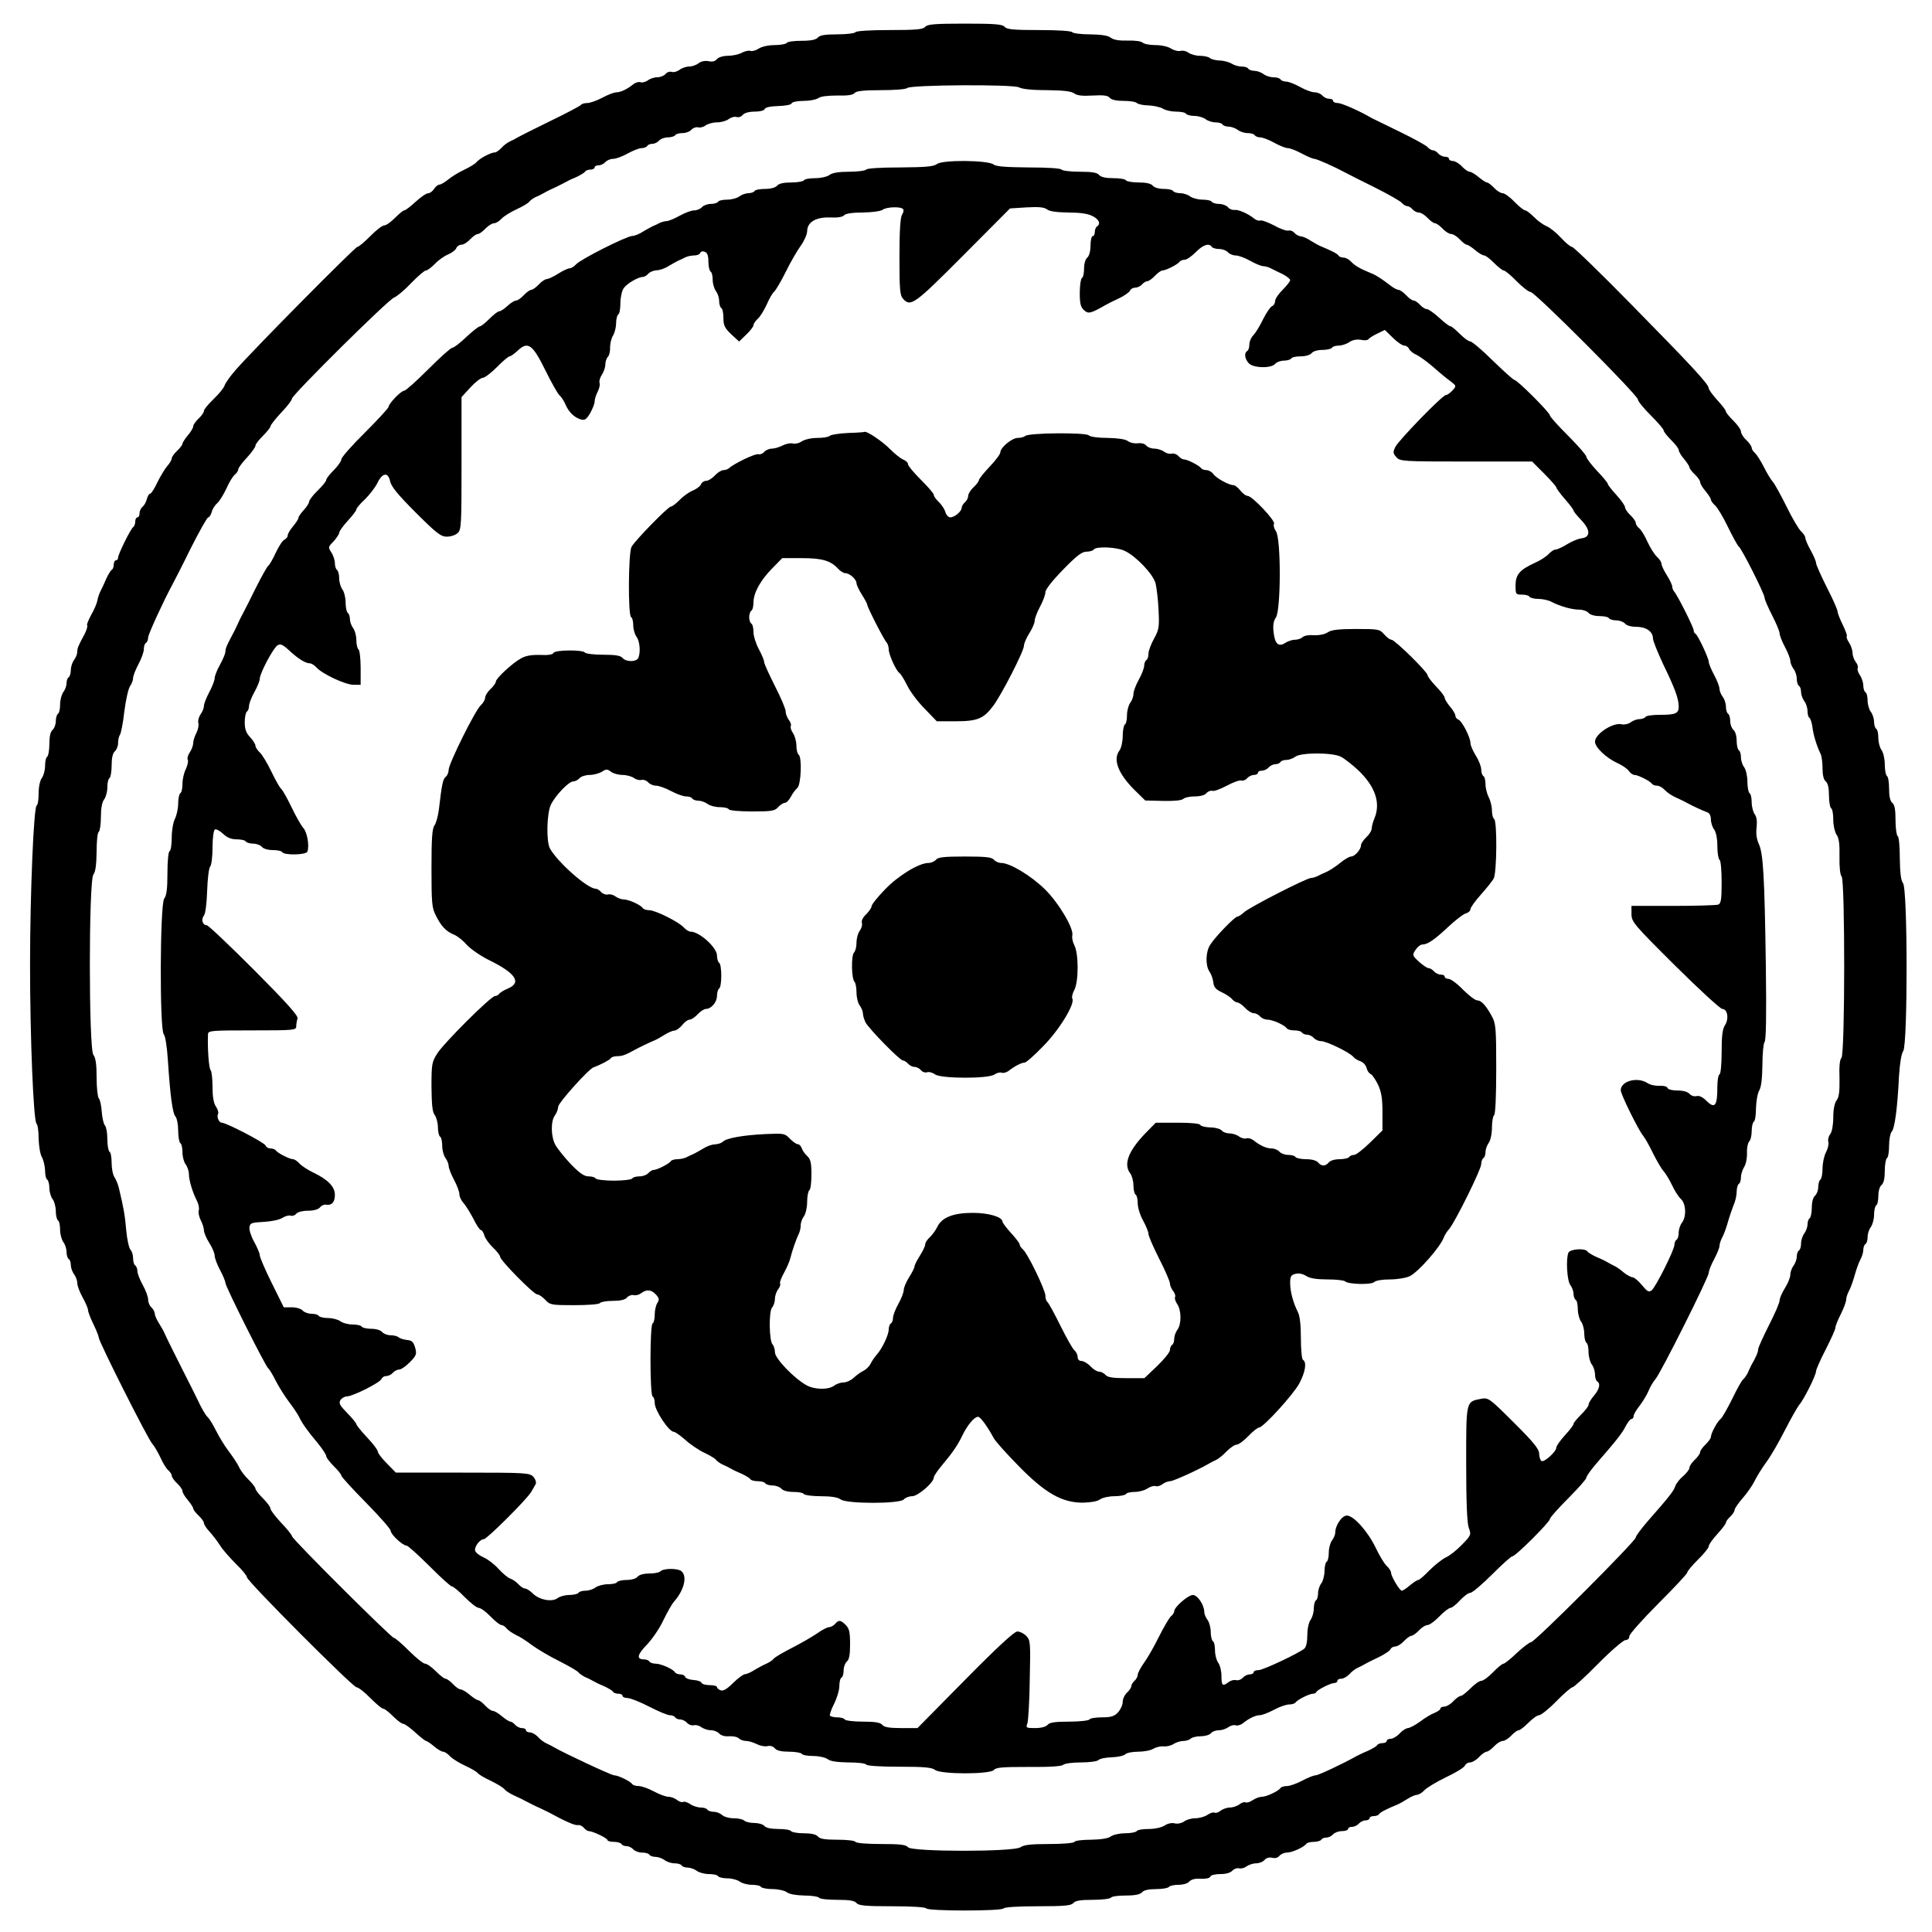 <?xml version="1.0" standalone="no"?>
<!DOCTYPE svg PUBLIC "-//W3C//DTD SVG 20010904//EN"
 "http://www.w3.org/TR/2001/REC-SVG-20010904/DTD/svg10.dtd">
<svg version="1.0" xmlns="http://www.w3.org/2000/svg"
 width="900pt" height="900pt" viewBox="0 0 900 900"
 preserveAspectRatio="xMidYMid meet">
<g transform="translate(0,900) scale(0.1,-0.1)"
fill="#000000" stroke="none">
<path d="M4310 8875 c-10 -12 -42 -15 -166 -15 -91 0 -155 -4 -159 -10 -3 -5
-41 -10 -84 -10 -58 0 -82 -4 -91 -15 -9 -10 -32 -15 -76 -15 -34 0 -66 -4
-69 -10 -3 -5 -29 -10 -56 -10 -29 0 -60 -7 -74 -16 -14 -9 -31 -14 -39 -11
-7 3 -26 -1 -41 -9 -15 -8 -44 -14 -65 -14 -22 0 -43 -7 -50 -15 -9 -11 -22
-14 -39 -10 -16 3 -34 0 -46 -9 -11 -9 -31 -16 -45 -16 -14 0 -34 -7 -44 -15
-11 -8 -27 -13 -37 -10 -9 3 -22 -1 -29 -10 -7 -8 -24 -15 -39 -15 -14 0 -34
-7 -44 -15 -11 -7 -25 -11 -33 -8 -8 3 -22 -1 -32 -8 -29 -24 -61 -39 -80 -39
-11 0 -40 -11 -66 -25 -26 -14 -58 -25 -71 -25 -13 0 -26 -4 -29 -9 -3 -4 -68
-39 -143 -75 -76 -37 -145 -72 -153 -77 -8 -5 -24 -13 -35 -18 -11 -5 -29 -18
-39 -30 -11 -11 -24 -21 -31 -21 -18 0 -71 -28 -85 -45 -6 -8 -33 -24 -58 -36
-26 -12 -60 -33 -75 -46 -16 -13 -34 -23 -40 -23 -7 0 -18 -9 -25 -20 -7 -11
-19 -20 -27 -20 -9 0 -35 -18 -59 -40 -24 -22 -47 -40 -53 -40 -5 0 -24 -16
-43 -35 -19 -19 -41 -35 -50 -35 -9 0 -38 -22 -65 -50 -27 -27 -54 -50 -60
-50 -11 0 -486 -480 -566 -572 -26 -29 -49 -62 -53 -74 -3 -11 -26 -39 -51
-63 -25 -24 -45 -48 -45 -55 0 -7 -11 -23 -25 -36 -14 -13 -25 -29 -25 -36 0
-7 -11 -26 -25 -42 -14 -17 -25 -34 -25 -39 0 -5 -11 -20 -25 -33 -14 -13 -25
-29 -25 -35 0 -7 -9 -23 -21 -36 -11 -13 -32 -48 -46 -76 -13 -29 -29 -53 -34
-53 -5 0 -11 -11 -15 -25 -3 -13 -12 -29 -20 -36 -8 -6 -14 -20 -14 -30 0 -11
-4 -19 -10 -19 -5 0 -10 -9 -10 -19 0 -11 -4 -22 -9 -26 -12 -7 -71 -127 -71
-143 0 -7 -4 -12 -10 -12 -5 0 -10 -9 -10 -19 0 -11 -4 -23 -10 -26 -5 -3 -17
-23 -26 -43 -8 -20 -20 -45 -26 -56 -5 -10 -12 -29 -14 -42 -2 -13 -15 -44
-29 -68 -13 -24 -22 -46 -19 -49 3 -3 -2 -21 -11 -39 -32 -59 -35 -68 -35 -85
0 -10 -7 -27 -15 -37 -8 -11 -15 -32 -15 -47 0 -15 -5 -31 -10 -34 -6 -3 -10
-16 -10 -28 0 -12 -7 -31 -15 -41 -8 -11 -15 -37 -15 -57 0 -21 -4 -41 -10
-44 -5 -3 -10 -19 -10 -34 0 -16 -7 -34 -15 -41 -10 -8 -15 -31 -15 -66 0 -29
-5 -56 -10 -59 -6 -3 -10 -23 -10 -43 0 -20 -7 -46 -15 -56 -9 -12 -15 -42
-15 -72 0 -29 -4 -54 -9 -56 -14 -5 -31 -414 -31 -744 0 -339 16 -724 30 -738
6 -6 10 -37 10 -70 1 -34 7 -72 15 -86 8 -14 14 -42 15 -62 0 -20 4 -40 10
-43 5 -3 10 -21 10 -39 0 -18 7 -41 15 -52 8 -10 15 -36 15 -56 0 -20 5 -40
10 -43 6 -3 10 -23 10 -44 0 -20 7 -46 15 -57 8 -10 15 -31 15 -46 0 -15 5
-30 10 -33 6 -3 10 -16 10 -29 0 -12 7 -31 15 -42 8 -10 15 -29 15 -41 0 -12
11 -42 25 -67 14 -25 25 -51 25 -59 0 -7 11 -37 25 -65 14 -29 25 -57 25 -63
0 -18 228 -471 249 -494 10 -11 27 -41 39 -66 11 -25 27 -51 36 -58 9 -8 16
-19 16 -25 0 -7 11 -23 25 -36 14 -13 25 -29 25 -36 0 -7 11 -26 25 -42 14
-17 25 -34 25 -39 0 -5 11 -20 25 -33 14 -13 25 -29 25 -35 0 -7 12 -25 26
-40 14 -15 36 -44 49 -64 12 -20 46 -58 74 -86 28 -27 51 -55 51 -62 0 -18
494 -513 511 -513 8 0 37 -22 64 -50 27 -27 54 -50 61 -50 6 0 26 -16 45 -35
19 -19 40 -35 47 -35 7 0 32 -18 56 -40 24 -22 47 -40 51 -40 4 0 20 -11 37
-25 16 -14 35 -25 42 -25 7 0 21 -9 32 -21 10 -11 42 -31 70 -44 29 -13 55
-29 59 -34 3 -6 30 -22 60 -36 29 -14 59 -32 65 -40 7 -9 29 -22 49 -31 20 -9
43 -20 51 -25 8 -4 31 -16 50 -25 19 -8 44 -21 55 -26 77 -42 122 -62 136 -60
9 2 22 -4 29 -13 7 -8 17 -15 23 -15 18 0 87 -33 87 -42 0 -4 13 -8 29 -8 17
0 33 -5 36 -10 3 -6 14 -10 24 -10 10 0 24 -7 31 -15 7 -8 25 -15 41 -15 15 0
31 -4 34 -10 3 -5 16 -10 29 -10 12 0 31 -7 42 -15 10 -8 31 -15 46 -15 15 0
30 -4 33 -10 3 -5 16 -10 29 -10 12 0 31 -7 42 -15 10 -8 36 -15 56 -15 20 0
40 -4 43 -10 3 -5 23 -10 44 -10 20 0 46 -7 57 -15 10 -8 36 -15 56 -15 20 0
40 -4 43 -10 3 -5 28 -10 54 -10 26 0 56 -7 67 -15 12 -9 42 -14 81 -15 34 0
65 -5 68 -10 3 -6 41 -10 84 -10 58 0 82 -4 91 -15 10 -12 42 -15 166 -15 91
0 155 -4 159 -10 8 -13 352 -13 360 0 4 6 68 10 159 10 124 0 156 3 166 15 9
11 33 15 91 15 43 0 81 5 84 10 3 6 35 10 69 10 44 0 67 5 76 15 8 10 31 15
66 15 29 0 56 5 59 10 3 5 23 10 44 10 22 0 44 6 51 15 9 10 27 15 53 13 25
-1 42 3 45 10 2 7 22 12 47 12 26 0 47 6 56 16 7 8 21 13 30 11 10 -3 26 1 36
9 10 7 30 14 44 14 15 0 32 7 40 16 7 9 21 13 35 10 13 -4 27 0 34 9 7 8 22
15 35 15 24 0 81 26 90 41 4 5 19 9 35 9 16 0 32 5 35 10 3 6 14 10 24 10 10
0 24 7 31 15 7 8 25 15 41 15 16 0 29 5 29 10 0 6 8 10 19 10 10 0 24 7 31 15
7 8 21 15 31 15 11 0 19 5 19 10 0 6 9 10 19 10 11 0 23 4 26 10 5 8 32 22 85
44 8 3 29 15 45 25 17 11 37 20 46 20 9 1 24 10 35 22 10 11 55 38 100 60 45
21 84 45 88 54 3 8 14 15 24 15 10 0 29 11 42 25 13 14 29 25 35 25 6 0 22 11
35 25 13 14 31 25 40 25 9 0 27 11 40 25 13 14 29 25 35 25 6 0 26 16 45 35
19 19 41 35 50 35 8 0 45 29 80 65 35 36 69 65 75 65 6 0 60 49 120 110 60 61
118 110 127 110 11 0 18 7 18 18 0 9 61 78 135 152 74 74 135 139 135 145 0 6
23 33 50 60 28 27 50 55 50 62 0 8 18 33 40 57 22 24 40 48 40 53 0 5 9 18 20
28 11 10 20 24 20 30 0 7 17 32 38 56 21 24 46 60 55 79 9 19 34 60 56 90 22
30 61 98 87 150 27 52 56 104 65 115 22 25 79 139 79 158 0 7 20 53 45 101 25
49 45 94 45 101 0 8 11 36 25 63 14 28 25 58 25 67 0 9 6 29 14 43 8 15 19 47
26 72 7 25 18 57 26 72 8 14 14 35 14 46 0 12 5 24 10 27 6 3 10 18 10 33 0
15 7 36 15 46 8 11 15 37 15 57 0 21 5 41 10 44 6 3 10 23 10 44 0 22 6 44 15
51 10 8 15 31 15 66 0 29 5 56 10 59 6 3 10 30 10 59 0 28 6 58 12 64 14 14
27 109 34 256 4 63 11 107 20 120 21 31 21 753 -1 782 -10 13 -14 47 -15 116
0 53 -4 100 -10 103 -5 3 -10 37 -10 74 0 49 -4 72 -15 81 -10 8 -15 31 -15
66 0 29 -4 56 -10 59 -5 3 -10 28 -10 54 0 26 -7 56 -15 67 -8 10 -15 36 -15
56 0 20 -4 40 -10 43 -5 3 -10 18 -10 33 0 15 -7 36 -15 46 -8 11 -15 34 -15
52 0 18 -4 36 -10 39 -5 3 -10 17 -10 31 0 14 -7 36 -16 49 -9 13 -13 28 -10
33 3 5 -1 18 -9 28 -8 10 -15 29 -15 42 0 12 -7 34 -16 48 -9 13 -14 27 -11
30 3 3 -6 27 -19 54 -13 26 -24 54 -24 62 0 7 -22 58 -50 112 -27 54 -50 105
-50 113 0 8 -11 34 -25 59 -14 25 -25 51 -25 58 0 7 -9 21 -20 31 -11 10 -41
61 -67 114 -26 53 -55 105 -64 116 -10 11 -29 43 -43 71 -14 28 -33 57 -41 64
-8 7 -15 18 -15 24 0 7 -11 23 -25 36 -14 13 -25 31 -25 40 0 9 -16 31 -35 50
-19 19 -35 38 -35 43 0 6 -18 29 -40 53 -22 24 -40 49 -40 55 0 19 -75 100
-360 390 -145 148 -270 269 -277 269 -7 0 -30 19 -51 42 -20 22 -50 47 -67 54
-16 7 -43 26 -59 43 -17 17 -35 31 -41 31 -6 0 -29 18 -50 40 -21 22 -46 40
-55 40 -9 0 -27 11 -40 25 -13 14 -28 25 -33 25 -5 0 -22 11 -39 25 -16 14
-35 25 -42 25 -7 0 -23 11 -36 25 -13 14 -32 25 -42 25 -10 0 -18 5 -18 10 0
6 -8 10 -19 10 -10 0 -24 7 -31 15 -7 8 -18 15 -25 15 -7 0 -18 7 -25 15 -7 8
-65 40 -129 71 -64 31 -123 60 -131 64 -58 34 -140 70 -158 70 -12 0 -22 5
-22 10 0 6 -8 10 -19 10 -10 0 -24 7 -31 15 -7 8 -23 15 -36 15 -13 0 -43 11
-68 25 -25 14 -54 25 -65 25 -11 0 -23 5 -26 10 -3 6 -18 10 -33 10 -15 0 -36
7 -46 15 -11 8 -30 15 -42 15 -13 0 -26 5 -29 10 -3 6 -17 10 -31 10 -14 0
-35 6 -47 14 -12 7 -37 14 -56 14 -18 1 -39 6 -44 11 -6 6 -27 11 -47 11 -19
0 -43 7 -53 14 -10 8 -27 12 -37 9 -11 -3 -31 2 -45 11 -14 9 -45 16 -73 16
-26 0 -53 5 -60 12 -6 6 -36 10 -69 9 -39 -1 -65 3 -78 13 -14 11 -44 15 -97
16 -42 0 -80 5 -83 10 -4 6 -66 10 -154 10 -120 0 -151 3 -161 15 -10 12 -44
15 -185 15 -141 0 -175 -3 -185 -15z m567 -295 c78 -1 113 -5 127 -15 13 -10
38 -13 87 -10 50 3 71 0 79 -11 8 -9 31 -14 64 -14 29 0 56 -4 62 -10 5 -5 30
-11 54 -11 25 -1 55 -8 67 -15 12 -8 40 -14 62 -14 22 0 43 -4 46 -10 3 -5 21
-10 39 -10 18 0 41 -7 52 -15 10 -8 31 -15 46 -15 15 0 30 -4 33 -10 3 -5 16
-10 29 -10 12 0 31 -7 42 -15 10 -8 31 -15 46 -15 15 0 30 -4 33 -10 3 -5 15
-10 26 -10 11 0 40 -11 65 -25 25 -14 53 -25 63 -25 10 0 39 -11 65 -25 26
-14 52 -25 59 -25 11 0 92 -36 142 -63 11 -6 72 -37 137 -69 64 -32 122 -65
128 -73 7 -8 18 -15 25 -15 7 0 18 -7 25 -15 7 -8 20 -15 29 -15 10 0 28 -11
41 -25 13 -14 29 -25 35 -25 6 0 22 -11 35 -25 13 -14 31 -25 40 -25 9 0 27
-11 40 -25 13 -14 28 -25 33 -25 5 0 22 -11 39 -25 16 -14 35 -25 42 -25 7 0
27 -16 46 -35 19 -19 39 -35 45 -35 6 0 33 -22 60 -50 27 -27 56 -50 65 -50
20 0 500 -481 500 -501 0 -8 27 -41 60 -74 33 -33 60 -64 60 -70 0 -6 16 -26
35 -45 19 -19 35 -39 35 -46 0 -7 11 -26 25 -42 14 -17 25 -34 25 -39 0 -5 11
-20 25 -33 14 -13 25 -29 25 -36 0 -7 11 -26 25 -42 14 -17 25 -34 25 -39 0
-6 9 -18 20 -28 11 -10 38 -55 60 -101 22 -45 44 -85 49 -89 13 -7 121 -222
121 -239 0 -8 16 -45 35 -82 19 -37 35 -75 35 -84 0 -9 11 -38 25 -64 14 -26
25 -55 25 -65 0 -9 7 -26 15 -37 8 -10 15 -31 15 -46 0 -15 5 -30 10 -33 6 -3
10 -16 10 -29 0 -12 7 -31 15 -42 8 -10 15 -31 15 -46 0 -15 4 -29 9 -32 5 -3
11 -23 14 -43 4 -37 21 -90 38 -125 5 -10 9 -40 9 -67 0 -31 5 -53 15 -61 10
-8 15 -31 15 -66 0 -29 5 -56 10 -59 6 -3 10 -27 10 -53 0 -27 7 -57 15 -70
12 -16 15 -44 14 -102 -1 -50 3 -86 10 -93 16 -16 16 -828 -1 -845 -8 -8 -11
-41 -9 -94 1 -62 -2 -88 -13 -103 -10 -12 -16 -43 -16 -80 0 -34 -6 -68 -14
-78 -8 -10 -12 -26 -9 -36 3 -10 -2 -32 -11 -49 -9 -17 -16 -51 -16 -76 0 -25
-5 -48 -10 -51 -5 -3 -10 -19 -10 -34 0 -16 -7 -34 -15 -41 -9 -8 -15 -29 -15
-56 0 -23 -5 -46 -10 -49 -5 -3 -10 -16 -10 -29 0 -12 -7 -31 -15 -42 -8 -10
-15 -31 -15 -46 0 -15 -4 -30 -10 -33 -5 -3 -10 -16 -10 -29 0 -12 -7 -31 -15
-42 -8 -10 -15 -29 -15 -42 0 -12 -11 -40 -25 -62 -14 -22 -25 -48 -25 -58 0
-10 -22 -62 -50 -116 -27 -54 -50 -104 -50 -112 0 -13 -9 -34 -32 -74 -4 -8
-12 -25 -17 -37 -6 -11 -15 -24 -20 -28 -6 -3 -29 -44 -51 -90 -23 -46 -47
-89 -55 -95 -16 -13 -45 -67 -45 -84 0 -6 -12 -22 -25 -35 -14 -13 -25 -29
-25 -35 0 -7 -11 -23 -25 -36 -14 -13 -25 -30 -25 -37 0 -8 -13 -25 -29 -39
-17 -14 -33 -35 -37 -47 -7 -22 -26 -47 -129 -164 -30 -35 -55 -68 -55 -75 0
-17 -471 -488 -488 -488 -7 0 -37 -23 -66 -50 -29 -28 -57 -50 -62 -50 -6 0
-28 -18 -49 -40 -21 -22 -46 -40 -55 -40 -9 0 -31 -16 -50 -35 -19 -19 -39
-35 -45 -35 -6 0 -22 -11 -35 -25 -13 -14 -32 -25 -42 -25 -10 0 -18 -4 -18
-9 0 -5 -12 -14 -27 -20 -16 -6 -46 -24 -68 -41 -22 -16 -47 -29 -56 -30 -8 0
-26 -11 -39 -25 -13 -14 -32 -25 -42 -25 -10 0 -18 -4 -18 -10 0 -5 -9 -10
-19 -10 -11 0 -23 -4 -26 -10 -3 -5 -23 -17 -43 -26 -20 -8 -44 -20 -52 -24
-58 -33 -178 -90 -191 -90 -9 0 -37 -11 -63 -25 -26 -14 -58 -25 -71 -25 -13
0 -26 -4 -30 -9 -8 -14 -65 -41 -87 -41 -10 0 -30 -7 -43 -16 -13 -9 -28 -13
-33 -10 -5 3 -18 -1 -28 -9 -10 -8 -30 -15 -44 -15 -14 0 -34 -7 -44 -15 -10
-8 -23 -12 -28 -9 -5 3 -20 -1 -33 -10 -13 -9 -39 -16 -57 -16 -18 0 -42 -7
-52 -15 -11 -8 -29 -12 -43 -9 -14 4 -33 0 -48 -10 -14 -9 -45 -16 -74 -16
-27 0 -53 -4 -56 -10 -3 -5 -28 -10 -54 -10 -26 0 -56 -7 -67 -15 -12 -9 -44
-14 -91 -15 -39 0 -75 -4 -78 -10 -4 -6 -54 -10 -119 -10 -83 0 -117 -4 -132
-15 -29 -22 -506 -22 -524 0 -10 12 -37 15 -126 15 -64 0 -115 4 -119 10 -3 6
-41 10 -84 10 -58 0 -82 4 -91 15 -8 10 -31 15 -66 15 -29 0 -56 5 -59 10 -3
6 -30 10 -59 10 -34 0 -58 5 -65 14 -7 8 -28 14 -47 14 -20 0 -41 5 -47 11 -6
6 -28 11 -50 11 -21 0 -45 7 -53 15 -9 8 -26 15 -39 15 -13 0 -27 5 -30 10 -3
6 -17 10 -31 10 -14 0 -36 7 -49 16 -13 9 -28 13 -33 10 -5 -3 -18 1 -28 9
-10 8 -28 15 -40 15 -12 0 -42 11 -68 25 -26 14 -58 25 -71 25 -13 0 -26 4
-30 9 -8 13 -65 41 -84 41 -13 0 -235 104 -281 131 -8 5 -24 13 -35 18 -11 5
-29 18 -39 30 -11 11 -27 21 -38 21 -10 0 -18 5 -18 10 0 6 -8 10 -19 10 -10
0 -24 7 -31 15 -7 8 -17 15 -22 15 -6 0 -23 11 -40 25 -16 14 -35 25 -42 25
-7 0 -23 11 -36 25 -13 14 -28 25 -33 25 -5 0 -22 11 -39 25 -16 14 -35 25
-42 25 -7 0 -23 11 -36 25 -13 14 -29 25 -35 25 -6 0 -26 16 -45 35 -19 19
-41 35 -50 35 -8 0 -42 27 -75 60 -33 33 -64 60 -70 60 -12 0 -475 461 -475
474 0 5 -22 33 -50 62 -27 29 -50 59 -50 66 0 8 -16 29 -35 48 -19 19 -35 39
-35 45 0 6 -14 24 -31 41 -17 16 -38 43 -45 59 -8 17 -30 50 -49 75 -19 25
-45 68 -59 96 -14 28 -31 56 -39 63 -8 6 -29 42 -46 79 -18 37 -41 83 -51 102
-32 63 -98 195 -104 210 -3 8 -15 29 -25 45 -11 17 -20 37 -20 46 -1 9 -8 22
-16 29 -8 7 -15 23 -15 36 0 13 -11 43 -25 68 -14 25 -25 54 -25 65 0 11 -5
23 -10 26 -6 3 -10 19 -10 34 0 15 -6 33 -12 39 -7 7 -16 48 -20 90 -6 69 -10
96 -34 197 -4 17 -13 39 -20 50 -8 11 -14 41 -14 67 0 26 -4 50 -10 53 -5 3
-10 30 -10 59 0 28 -5 57 -11 63 -6 6 -13 35 -15 64 -2 29 -8 57 -14 63 -5 5
-10 49 -10 96 0 60 -4 92 -15 106 -22 29 -22 811 0 840 10 13 14 45 15 106 0
48 4 90 10 93 5 3 10 34 10 69 0 39 5 69 15 82 8 10 15 36 15 56 0 20 4 40 10
43 5 3 10 30 10 59 0 35 5 58 15 66 8 7 15 24 15 39 0 15 4 31 8 37 5 5 15 54
21 109 7 55 19 108 27 119 8 11 14 28 14 38 0 9 11 38 25 64 14 26 25 57 25
70 0 13 4 26 10 29 5 3 10 14 10 25 0 15 70 167 112 245 6 11 45 86 85 168 41
81 78 147 83 147 5 0 12 11 16 24 3 14 15 33 26 42 11 10 30 41 43 69 12 28
30 57 39 64 9 7 16 19 16 25 0 6 18 31 40 54 22 24 40 49 40 56 0 7 16 27 35
46 19 19 35 39 35 44 0 6 23 35 50 64 28 29 50 58 50 65 0 17 451 464 476 471
11 4 47 33 78 66 32 33 63 60 70 60 7 0 25 14 42 31 16 17 44 37 62 44 18 8
35 21 38 30 3 8 14 15 23 15 10 0 28 11 41 25 13 14 29 25 36 25 6 0 22 11 35
25 13 13 31 25 40 25 9 0 24 9 35 21 10 11 42 31 70 44 29 13 55 29 59 35 4 6
17 15 28 21 12 5 29 13 37 18 8 5 31 17 50 25 19 9 42 21 50 25 8 5 32 17 52
25 20 9 40 21 43 26 3 6 15 10 26 10 10 0 19 5 19 10 0 6 8 10 19 10 10 0 24
7 31 15 7 8 23 15 36 15 13 0 43 11 68 25 25 14 54 25 65 25 11 0 23 5 26 10
3 6 14 10 24 10 10 0 24 7 31 15 7 8 25 15 41 15 15 0 31 5 34 10 3 6 19 10
34 10 16 0 34 7 42 16 7 8 21 13 30 11 10 -3 26 1 36 9 10 7 34 14 53 14 19 0
44 7 54 15 11 8 27 13 37 10 9 -3 22 1 29 10 8 9 29 15 55 15 25 0 45 5 47 12
3 8 27 13 63 14 34 1 61 6 63 13 2 6 26 11 55 11 29 0 59 6 69 13 10 8 44 12
87 12 49 -1 75 2 82 12 8 9 42 13 123 13 62 0 116 4 122 10 15 15 494 18 521
3 14 -8 63 -13 130 -13z"/>
<path d="M4365 8236 c-16 -12 -52 -15 -172 -16 -90 0 -154 -4 -158 -10 -3 -5
-39 -10 -79 -10 -48 0 -79 -5 -92 -15 -10 -8 -40 -15 -66 -15 -26 0 -50 -4
-53 -10 -3 -5 -30 -10 -59 -10 -35 0 -58 -5 -66 -15 -8 -9 -29 -15 -56 -15
-23 0 -46 -4 -49 -10 -3 -5 -16 -10 -29 -10 -12 0 -31 -7 -42 -15 -10 -8 -36
-15 -56 -15 -20 0 -40 -4 -43 -10 -3 -5 -19 -10 -34 -10 -16 0 -34 -7 -41 -15
-7 -8 -23 -15 -36 -15 -13 0 -43 -11 -68 -25 -25 -14 -52 -25 -61 -25 -8 0
-23 -4 -33 -9 -9 -5 -24 -12 -32 -15 -8 -4 -28 -15 -45 -25 -16 -11 -39 -20
-49 -20 -28 -1 -240 -108 -262 -132 -9 -10 -23 -19 -31 -19 -7 0 -31 -11 -53
-25 -22 -14 -46 -25 -53 -25 -7 0 -24 -11 -37 -25 -13 -14 -29 -25 -35 -25 -6
0 -22 -11 -35 -25 -13 -14 -29 -25 -36 -25 -7 0 -25 -11 -40 -25 -15 -14 -32
-25 -38 -25 -7 0 -27 -16 -46 -35 -19 -19 -39 -35 -44 -35 -6 0 -35 -23 -64
-50 -29 -28 -58 -50 -65 -50 -7 0 -57 -45 -112 -100 -55 -55 -105 -100 -112
-100 -15 0 -72 -60 -73 -75 0 -6 -50 -60 -110 -120 -61 -60 -110 -116 -110
-125 0 -8 -16 -31 -35 -50 -19 -19 -35 -39 -35 -45 0 -6 -18 -29 -40 -50 -22
-21 -40 -45 -40 -52 0 -6 -11 -24 -25 -39 -14 -15 -25 -31 -25 -37 0 -5 -11
-22 -25 -39 -14 -16 -25 -35 -25 -43 0 -7 -7 -15 -15 -19 -8 -3 -26 -30 -40
-60 -14 -30 -29 -57 -35 -61 -5 -3 -31 -49 -58 -103 -26 -53 -53 -106 -59
-117 -6 -11 -19 -36 -27 -55 -9 -19 -20 -42 -25 -50 -24 -45 -31 -61 -31 -75
0 -9 -11 -36 -25 -61 -14 -25 -25 -53 -25 -63 0 -10 -11 -39 -25 -65 -14 -26
-25 -55 -25 -64 0 -10 -7 -28 -16 -40 -8 -12 -13 -30 -10 -40 3 -9 -1 -30 -9
-46 -8 -15 -15 -37 -15 -47 0 -11 -7 -31 -16 -44 -9 -13 -13 -29 -9 -35 3 -5
-1 -24 -9 -42 -9 -17 -16 -48 -16 -69 0 -21 -4 -41 -10 -44 -5 -3 -10 -25 -10
-48 0 -23 -7 -55 -15 -71 -8 -15 -15 -54 -15 -87 0 -32 -4 -61 -10 -64 -6 -3
-10 -49 -10 -104 0 -70 -4 -103 -15 -117 -20 -26 -22 -613 -2 -632 7 -8 15
-57 19 -120 11 -168 22 -250 36 -264 6 -6 12 -36 12 -64 0 -29 5 -56 10 -59 6
-3 10 -23 10 -43 0 -20 7 -46 15 -56 8 -11 15 -31 15 -45 0 -29 17 -85 37
-124 8 -15 12 -35 9 -45 -3 -9 1 -30 9 -46 8 -15 15 -37 15 -47 0 -11 11 -37
25 -59 14 -22 25 -48 25 -59 0 -11 11 -41 25 -67 14 -26 25 -53 25 -60 0 -17
188 -391 200 -399 5 -3 21 -30 35 -58 15 -29 42 -72 61 -97 19 -25 40 -56 47
-70 15 -32 42 -69 90 -126 20 -25 37 -51 37 -58 0 -6 16 -27 35 -46 19 -19 35
-38 35 -44 0 -5 52 -62 115 -126 63 -64 115 -123 115 -131 0 -17 56 -69 74
-69 6 0 54 -43 106 -95 52 -52 99 -95 105 -95 6 0 33 -22 60 -50 27 -27 56
-50 65 -50 9 0 34 -18 55 -40 21 -22 44 -40 51 -40 6 0 18 -7 25 -17 8 -9 28
-22 44 -30 17 -7 50 -29 75 -48 25 -18 82 -52 127 -74 45 -23 85 -46 88 -52 4
-5 17 -14 28 -20 12 -5 29 -13 37 -18 8 -5 32 -17 52 -25 20 -9 40 -21 43 -26
3 -6 15 -10 26 -10 10 0 19 -4 19 -10 0 -5 10 -10 23 -10 13 0 58 -18 101 -40
42 -22 86 -40 96 -40 10 0 22 -4 25 -10 3 -5 14 -10 24 -10 10 0 24 -7 32 -16
7 -8 21 -13 30 -11 10 3 26 -1 36 -9 10 -7 30 -14 44 -14 15 0 32 -7 39 -15 8
-9 26 -15 46 -13 19 1 39 -3 46 -10 7 -7 22 -12 34 -12 12 0 34 -7 50 -15 16
-8 38 -12 49 -9 13 3 27 -1 34 -10 9 -11 31 -16 67 -16 29 0 56 -5 59 -10 3
-6 28 -10 54 -10 26 0 56 -7 67 -15 13 -10 44 -14 96 -15 42 0 80 -4 83 -10 4
-6 66 -10 154 -10 114 0 152 -3 167 -15 28 -21 256 -21 274 0 10 12 41 14 162
14 98 -1 154 3 161 10 6 6 43 11 82 11 40 0 76 5 82 11 7 7 34 12 62 13 28 1
56 7 63 14 7 7 34 12 60 12 27 0 59 6 71 14 12 7 33 12 47 11 14 -2 35 3 47
11 12 8 33 14 46 14 12 0 28 5 34 11 6 6 27 11 47 11 19 0 40 6 47 14 6 8 23
14 38 14 14 0 34 7 44 15 11 7 25 11 33 8 8 -3 22 1 32 8 29 24 61 39 80 39
11 0 40 11 66 25 26 14 58 25 71 25 13 0 26 4 30 9 7 12 64 41 81 41 7 0 14 3
16 8 4 10 67 42 84 42 8 0 14 5 14 10 0 6 8 10 18 10 11 0 27 10 38 21 10 12
28 25 39 30 11 5 27 13 35 18 8 5 37 19 64 32 26 13 51 29 53 36 3 7 13 13 22
13 10 0 28 11 41 25 13 14 29 25 35 25 6 0 22 11 35 25 13 14 31 25 40 25 9 0
34 18 55 40 21 22 45 40 52 40 7 0 27 16 44 35 18 19 39 35 48 35 9 0 54 38
101 85 47 47 89 85 95 85 15 0 175 160 175 174 0 6 38 49 85 96 47 47 85 90
85 97 0 7 24 40 53 73 87 100 114 134 131 168 9 17 21 32 26 32 6 0 10 6 10
14 0 7 13 29 29 49 15 20 34 51 41 69 7 18 22 42 32 54 24 27 248 474 248 495
0 9 11 37 25 63 14 26 25 54 25 62 0 9 6 28 14 42 8 15 19 47 26 72 7 25 19
59 26 77 8 17 14 45 14 61 0 17 5 34 10 37 6 3 10 17 10 31 0 14 7 35 15 48 8
12 14 41 13 65 -1 23 4 47 10 53 7 7 12 29 12 49 0 21 5 41 10 44 6 3 10 32
10 63 1 31 7 68 15 82 10 17 14 57 15 121 0 52 5 100 10 105 7 7 9 125 6 350
-6 418 -12 529 -33 573 -10 22 -14 49 -10 77 3 28 0 50 -9 61 -7 10 -14 35
-14 55 0 20 -4 40 -10 43 -5 3 -10 28 -10 54 0 26 -7 56 -15 67 -8 10 -15 31
-15 46 0 15 -4 30 -10 33 -5 3 -10 23 -10 44 0 22 -6 44 -15 51 -8 7 -15 25
-15 41 0 15 -4 31 -10 34 -5 3 -10 18 -10 33 0 15 -7 36 -15 46 -8 11 -15 28
-15 37 0 10 -11 39 -25 65 -14 26 -25 53 -25 61 0 17 -52 127 -62 131 -5 2 -8
9 -8 15 0 14 -77 167 -91 181 -5 6 -9 16 -9 23 0 7 -11 31 -25 53 -14 22 -25
46 -25 53 0 8 -9 22 -21 33 -11 10 -31 41 -44 69 -12 28 -30 57 -39 64 -9 7
-16 19 -16 25 0 7 -11 23 -25 36 -14 13 -25 30 -25 37 0 7 -18 33 -40 57 -22
24 -40 47 -40 51 0 5 -22 32 -50 61 -27 29 -50 59 -50 66 0 7 -38 51 -85 98
-47 47 -85 89 -85 95 0 13 -152 165 -165 165 -5 0 -50 41 -101 90 -50 50 -98
90 -106 90 -8 0 -29 16 -48 35 -19 19 -38 35 -43 35 -6 0 -29 18 -53 40 -24
22 -50 40 -57 40 -8 0 -22 9 -32 20 -10 11 -23 20 -30 20 -6 0 -22 11 -35 25
-13 14 -29 25 -36 25 -7 0 -25 10 -41 23 -34 26 -62 45 -83 53 -54 22 -78 36
-95 54 -10 11 -26 20 -36 20 -10 0 -21 4 -24 10 -5 8 -32 22 -85 44 -8 3 -28
15 -45 25 -16 11 -37 20 -46 20 -9 1 -22 8 -29 16 -7 9 -20 13 -27 11 -8 -3
-38 7 -66 23 -29 15 -58 26 -65 24 -7 -3 -21 1 -30 9 -28 23 -74 43 -92 40 -9
-1 -23 4 -30 13 -7 8 -25 15 -41 15 -15 0 -31 5 -34 10 -3 6 -23 10 -44 10
-20 0 -46 7 -57 15 -10 8 -31 15 -46 15 -15 0 -30 5 -33 10 -3 6 -23 10 -44
10 -22 0 -44 6 -51 15 -8 10 -31 15 -66 15 -29 0 -56 5 -59 10 -3 6 -30 10
-59 10 -35 0 -58 5 -66 15 -9 11 -33 15 -91 15 -43 0 -81 5 -84 10 -4 6 -66
10 -153 10 -105 1 -152 4 -164 14 -27 20 -237 22 -263 2z m-158 -210 c4 -4 2
-16 -5 -26 -8 -14 -12 -75 -12 -197 0 -150 2 -179 17 -195 35 -39 53 -26 279
201 l219 220 77 5 c56 3 81 1 95 -9 12 -10 46 -14 99 -15 53 0 92 -5 112 -16
32 -15 41 -37 22 -49 -5 -3 -10 -15 -10 -26 0 -10 -4 -19 -10 -19 -5 0 -10
-20 -10 -44 0 -26 -6 -48 -15 -56 -9 -7 -15 -29 -15 -51 0 -21 -4 -41 -10 -44
-5 -3 -10 -34 -10 -69 0 -50 4 -67 20 -81 20 -18 30 -16 100 24 8 5 36 19 62
31 26 12 49 29 52 36 3 8 14 14 24 14 11 0 25 7 32 15 7 8 18 15 24 15 7 0 23
11 36 25 13 14 29 25 35 25 16 0 73 29 80 41 4 5 14 9 24 9 9 0 32 16 51 35
34 35 63 44 75 25 3 -5 19 -10 34 -10 16 0 34 -7 41 -15 7 -8 23 -15 36 -15
13 0 43 -11 68 -25 25 -14 52 -25 61 -25 8 0 23 -4 33 -9 9 -5 34 -17 55 -27
20 -10 37 -23 37 -29 0 -6 -16 -26 -35 -45 -19 -19 -35 -42 -35 -52 0 -10 -6
-21 -14 -24 -8 -3 -27 -31 -42 -61 -15 -31 -35 -64 -45 -74 -11 -11 -19 -30
-19 -43 0 -14 -4 -28 -10 -31 -15 -9 -12 -36 7 -57 21 -23 105 -25 123 -3 7 8
25 15 41 15 15 0 31 5 34 10 3 6 23 10 44 10 22 0 44 6 51 15 7 9 29 15 51 15
21 0 41 5 44 10 3 6 17 10 31 10 14 0 36 7 49 16 16 11 36 14 55 11 16 -4 32
-2 35 3 3 5 22 17 41 26 l35 17 38 -37 c20 -20 44 -36 53 -36 9 0 18 -7 22
-15 3 -8 18 -21 33 -27 15 -7 51 -33 80 -58 28 -25 64 -55 80 -66 28 -22 28
-22 9 -43 -11 -12 -24 -21 -30 -21 -16 0 -219 -209 -236 -242 -12 -25 -11 -30
5 -48 17 -19 30 -20 325 -20 l307 0 57 -57 c31 -31 56 -60 56 -64 0 -4 18 -29
40 -54 22 -25 40 -49 40 -53 0 -4 16 -24 36 -45 44 -46 44 -80 0 -85 -16 -2
-46 -15 -67 -28 -21 -13 -45 -24 -52 -24 -8 0 -22 -9 -33 -21 -10 -11 -39 -30
-64 -41 -70 -32 -90 -54 -90 -105 0 -41 1 -43 29 -43 17 0 33 -4 36 -10 3 -5
22 -10 42 -10 19 0 47 -6 61 -14 41 -21 95 -36 129 -36 17 0 36 -7 43 -15 7
-9 29 -15 51 -15 21 0 41 -4 44 -10 3 -5 19 -10 34 -10 16 0 34 -7 41 -15 7
-9 29 -15 53 -15 45 0 77 -22 77 -54 0 -11 22 -65 48 -121 55 -113 72 -160 72
-197 0 -32 -15 -38 -90 -38 -32 0 -62 -4 -65 -10 -3 -5 -16 -10 -28 -10 -12 0
-31 -7 -41 -15 -11 -8 -29 -12 -42 -9 -39 10 -124 -45 -124 -81 0 -26 52 -76
105 -100 22 -10 46 -26 53 -37 7 -10 19 -18 26 -18 17 0 74 -29 81 -41 4 -5
14 -9 24 -9 10 0 26 -9 36 -20 11 -12 35 -28 54 -36 20 -9 43 -20 51 -25 22
-12 72 -36 93 -43 10 -3 17 -16 17 -33 0 -15 7 -37 15 -47 9 -12 15 -42 15
-77 0 -32 5 -61 10 -64 6 -3 10 -50 10 -105 0 -80 -3 -99 -16 -104 -9 -3 -103
-6 -210 -6 l-194 0 0 -38 c0 -36 10 -48 203 -240 112 -111 211 -202 220 -202
24 0 32 -45 13 -75 -12 -18 -16 -49 -16 -124 0 -56 -4 -103 -10 -106 -6 -3
-10 -30 -10 -60 0 -89 -12 -102 -53 -61 -16 16 -32 23 -44 20 -11 -3 -25 2
-32 10 -9 10 -30 16 -56 16 -25 0 -45 5 -47 12 -3 7 -18 11 -38 10 -18 -1 -43
4 -56 13 -47 30 -124 9 -124 -34 0 -19 83 -186 103 -210 8 -9 29 -45 46 -81
18 -36 40 -74 50 -85 10 -11 28 -41 40 -66 12 -26 30 -54 41 -64 24 -22 27
-82 5 -111 -8 -10 -15 -31 -15 -46 0 -15 -4 -30 -10 -33 -5 -3 -10 -14 -10
-24 0 -23 -86 -195 -106 -212 -13 -10 -20 -6 -45 24 -17 21 -37 37 -44 37 -7
0 -26 10 -42 23 -15 13 -35 27 -43 30 -8 4 -22 11 -30 16 -8 5 -32 17 -52 25
-20 9 -40 21 -43 26 -10 17 -82 12 -89 -6 -12 -31 -6 -130 9 -150 8 -10 15
-29 15 -41 0 -12 5 -25 10 -28 6 -3 10 -23 10 -44 0 -20 7 -46 15 -57 8 -10
15 -36 15 -56 0 -20 5 -40 10 -43 6 -3 10 -23 10 -44 0 -20 7 -46 15 -57 8
-10 15 -31 15 -46 0 -15 5 -30 10 -33 17 -10 11 -36 -15 -67 -14 -16 -25 -35
-25 -42 0 -7 -16 -27 -35 -46 -19 -19 -35 -38 -35 -43 0 -6 -18 -29 -40 -53
-22 -24 -40 -50 -40 -57 0 -19 -56 -70 -69 -63 -6 4 -11 19 -11 34 0 21 -25
53 -118 145 -114 114 -119 117 -152 111 -72 -14 -70 -7 -70 -302 0 -182 4
-276 12 -299 12 -32 11 -35 -32 -79 -25 -26 -58 -52 -75 -59 -16 -8 -50 -34
-75 -59 -24 -25 -48 -46 -53 -46 -5 0 -22 -11 -39 -25 -16 -14 -33 -25 -38
-25 -10 0 -50 67 -50 84 0 7 -9 21 -20 31 -11 10 -34 48 -51 84 -37 77 -103
151 -135 151 -23 0 -54 -46 -54 -80 0 -9 -7 -25 -15 -36 -8 -10 -15 -36 -15
-56 0 -20 -4 -40 -10 -43 -5 -3 -10 -23 -10 -44 0 -20 -7 -46 -15 -57 -8 -10
-15 -31 -15 -46 0 -15 -4 -30 -10 -33 -5 -3 -10 -21 -10 -39 0 -18 -7 -41 -15
-52 -8 -11 -15 -41 -15 -70 0 -32 -5 -56 -14 -64 -29 -23 -192 -100 -213 -100
-13 0 -23 -4 -23 -10 0 -5 -8 -10 -19 -10 -10 0 -24 -7 -32 -16 -7 -8 -21 -13
-30 -11 -10 3 -26 -1 -36 -9 -28 -21 -33 -17 -33 29 0 23 -7 51 -15 61 -8 11
-15 37 -15 57 0 21 -4 41 -10 44 -5 3 -10 23 -10 43 0 20 -7 46 -15 56 -8 11
-15 27 -15 36 0 33 -31 80 -53 80 -22 0 -87 -56 -87 -76 0 -6 -7 -17 -16 -24
-8 -8 -33 -50 -55 -94 -22 -45 -53 -99 -69 -121 -16 -22 -29 -47 -30 -56 0 -9
-7 -22 -15 -29 -8 -7 -15 -18 -15 -25 0 -6 -9 -20 -20 -30 -11 -10 -20 -29
-20 -43 0 -14 -10 -36 -22 -49 -17 -18 -32 -23 -74 -23 -29 0 -56 -4 -59 -10
-3 -5 -46 -10 -94 -10 -67 0 -92 -4 -101 -15 -8 -9 -30 -15 -57 -15 -43 0 -45
1 -37 22 4 13 10 105 11 205 4 173 3 183 -17 203 -11 11 -29 20 -41 20 -14 0
-93 -73 -243 -225 l-222 -225 -76 0 c-55 0 -79 4 -88 15 -9 11 -33 15 -91 15
-43 0 -81 5 -84 10 -3 6 -19 10 -35 10 -16 0 -31 4 -34 8 -2 4 6 29 20 56 13
26 24 63 24 81 0 19 4 37 10 40 6 3 10 19 10 34 0 16 7 34 15 41 11 9 15 32
15 81 0 56 -4 73 -20 89 -24 24 -33 25 -50 5 -7 -8 -20 -15 -29 -15 -9 -1 -34
-14 -56 -30 -22 -15 -74 -45 -115 -66 -41 -21 -79 -43 -85 -50 -5 -7 -21 -18
-35 -24 -14 -6 -38 -19 -55 -29 -16 -11 -37 -20 -45 -20 -8 -1 -33 -19 -55
-41 -28 -28 -47 -39 -58 -34 -9 3 -17 10 -17 15 0 5 -15 9 -34 9 -19 0 -36 5
-38 11 -2 6 -19 12 -38 13 -18 1 -36 8 -38 14 -2 7 -12 12 -22 12 -10 0 -21 4
-25 9 -9 16 -66 41 -91 41 -13 0 -26 5 -29 10 -3 6 -15 10 -25 10 -36 0 -32
22 13 68 25 26 60 77 77 114 18 37 40 76 49 86 48 54 64 119 35 143 -17 14
-83 14 -98 -1 -6 -6 -29 -10 -52 -10 -25 0 -47 -6 -54 -15 -7 -9 -29 -15 -51
-15 -21 0 -41 -5 -44 -10 -3 -6 -23 -10 -44 -10 -20 0 -46 -7 -57 -15 -10 -8
-31 -15 -46 -15 -15 0 -30 -4 -33 -10 -3 -5 -23 -10 -43 -10 -20 0 -45 -7 -55
-15 -26 -19 -85 -8 -115 22 -12 12 -29 23 -36 23 -7 0 -21 9 -31 20 -10 11
-26 22 -37 26 -11 3 -36 24 -56 46 -19 21 -50 45 -69 53 -18 8 -36 21 -39 30
-7 17 21 55 40 55 14 0 203 188 221 221 8 13 17 30 21 37 3 7 -2 22 -11 32
-17 19 -33 20 -329 20 l-312 0 -42 43 c-23 23 -42 48 -42 55 0 7 -22 37 -50
66 -27 29 -50 57 -50 62 0 4 -19 28 -42 51 -35 36 -41 46 -32 61 6 9 20 17 30
17 29 1 154 64 161 81 3 8 13 14 23 14 10 0 23 7 30 15 7 8 20 15 29 15 10 0
32 16 51 35 30 31 32 37 24 67 -8 27 -15 34 -39 36 -17 2 -34 8 -39 13 -6 5
-22 9 -37 9 -15 0 -32 7 -39 15 -7 9 -29 15 -51 15 -21 0 -41 5 -44 10 -3 6
-23 10 -43 10 -20 0 -46 7 -56 15 -11 8 -37 15 -57 15 -21 0 -41 5 -44 10 -3
6 -19 10 -34 10 -16 0 -34 7 -41 15 -7 8 -29 15 -50 15 l-38 0 -56 113 c-31
62 -56 121 -56 130 0 9 -12 37 -26 62 -14 25 -24 56 -22 68 3 20 10 22 67 25
36 2 74 10 87 19 13 8 30 13 38 10 8 -3 20 1 26 9 7 8 30 14 55 14 26 0 47 6
55 15 7 9 20 15 29 13 27 -4 41 12 41 46 0 38 -32 71 -101 104 -25 12 -54 31
-64 42 -10 11 -23 20 -30 20 -16 0 -73 29 -80 41 -4 5 -14 9 -25 9 -10 0 -20
6 -23 14 -6 14 -183 106 -204 106 -13 0 -25 28 -17 41 3 6 -1 21 -10 34 -11
16 -16 47 -16 93 0 37 -4 72 -9 77 -8 8 -15 103 -12 168 1 16 18 17 206 17
195 0 205 1 205 19 0 11 3 27 6 36 5 12 -49 72 -202 226 -115 115 -214 209
-221 209 -20 0 -27 28 -13 45 7 9 13 55 15 116 2 56 8 106 14 112 6 6 11 46
11 88 0 45 5 81 11 85 6 3 23 -6 38 -20 19 -18 38 -26 63 -26 20 0 40 -4 43
-10 3 -5 19 -10 34 -10 16 0 34 -7 41 -15 7 -9 29 -15 51 -15 21 0 41 -4 44
-10 9 -15 112 -13 117 3 10 27 -1 90 -19 110 -11 12 -36 57 -56 99 -21 43 -42
80 -47 83 -5 3 -26 39 -45 79 -19 40 -44 81 -55 91 -11 10 -20 24 -20 31 0 7
-11 25 -25 40 -19 20 -25 38 -25 70 0 23 5 46 10 49 5 3 10 15 10 26 0 11 11
40 25 65 14 25 25 52 25 62 0 25 63 144 83 156 13 8 24 4 54 -24 42 -39 76
-60 96 -60 8 0 22 -9 32 -20 27 -30 134 -80 172 -80 l33 0 0 79 c0 44 -5 83
-10 86 -5 3 -10 23 -10 43 0 20 -7 46 -15 56 -8 11 -15 30 -15 42 0 13 -5 26
-10 29 -5 3 -10 25 -10 48 0 23 -7 51 -15 61 -8 11 -15 34 -15 52 0 18 -5 36
-10 39 -5 3 -10 17 -10 31 0 14 -7 36 -16 50 -16 24 -16 26 10 52 14 16 26 34
26 40 0 7 18 32 40 56 22 24 40 47 40 53 0 5 18 27 41 48 22 22 48 56 57 75
23 48 50 52 59 9 5 -25 36 -63 119 -146 97 -97 118 -113 145 -113 18 0 41 7
51 17 17 15 18 38 18 325 l0 308 41 45 c23 25 49 45 58 45 9 0 39 23 66 50 27
28 54 50 59 50 5 0 22 12 37 26 48 46 70 30 129 -90 28 -57 58 -110 66 -117 8
-7 21 -26 28 -43 15 -35 41 -61 72 -70 17 -5 26 0 43 29 11 20 21 44 21 54 0
10 6 31 14 46 8 15 12 34 9 41 -3 8 2 25 11 39 9 13 16 35 16 48 0 12 5 28 12
35 6 6 11 26 10 44 0 18 6 43 14 55 7 12 14 38 14 57 0 19 5 38 10 41 6 3 10
27 10 53 0 26 7 57 15 69 15 22 68 53 90 53 7 0 18 7 25 15 7 8 24 15 39 16
14 0 40 9 56 20 17 10 37 21 45 25 8 3 23 10 32 15 10 5 29 9 42 9 13 0 26 5
28 12 2 6 12 9 21 5 12 -4 17 -18 17 -46 0 -22 5 -43 10 -46 6 -3 10 -21 10
-39 0 -18 7 -41 15 -52 8 -10 15 -31 15 -46 0 -15 5 -30 10 -33 6 -3 10 -25
10 -47 0 -34 6 -46 36 -75 l37 -34 33 32 c19 18 34 38 34 44 0 7 9 20 21 31
11 10 29 40 41 66 11 26 26 52 34 59 7 6 32 47 54 92 22 45 54 100 70 122 16
22 29 52 30 67 0 43 40 67 106 65 35 -2 59 2 66 10 7 8 37 13 87 13 45 1 83 6
93 13 17 13 83 16 95 3z"/>
<path d="M3950 6983 c-41 -2 -79 -8 -84 -13 -6 -6 -32 -10 -58 -10 -28 0 -59
-7 -73 -16 -13 -9 -32 -13 -42 -10 -10 3 -31 -1 -47 -9 -15 -8 -38 -15 -51
-15 -12 0 -28 -7 -35 -15 -7 -9 -20 -13 -27 -11 -13 5 -113 -43 -137 -65 -6
-5 -17 -9 -26 -9 -9 0 -27 -11 -40 -25 -13 -14 -31 -25 -41 -25 -9 0 -20 -7
-23 -15 -3 -9 -20 -22 -38 -30 -18 -7 -46 -27 -62 -44 -17 -17 -35 -31 -41
-31 -13 0 -165 -156 -183 -187 -15 -28 -17 -319 -2 -328 6 -3 10 -21 10 -39 0
-18 7 -41 15 -52 15 -20 20 -70 9 -98 -8 -20 -57 -21 -74 -1 -9 11 -33 15 -91
15 -43 0 -81 5 -84 10 -9 14 -142 13 -147 -2 -3 -7 -24 -11 -61 -9 -40 1 -67
-3 -90 -16 -40 -22 -117 -93 -117 -108 0 -6 -11 -22 -25 -35 -14 -13 -25 -31
-25 -40 0 -9 -9 -25 -20 -35 -26 -23 -150 -273 -150 -301 0 -12 -6 -27 -14
-33 -13 -11 -18 -35 -32 -156 -4 -27 -12 -59 -20 -70 -11 -15 -14 -62 -14
-200 0 -160 2 -185 20 -219 25 -51 48 -75 85 -90 17 -7 44 -29 61 -49 18 -19
64 -51 105 -71 122 -60 150 -104 85 -131 -19 -8 -37 -19 -41 -25 -3 -5 -12
-10 -19 -10 -19 0 -239 -219 -270 -269 -24 -38 -26 -49 -26 -153 1 -84 4 -118
15 -132 8 -11 15 -37 15 -57 0 -21 5 -41 10 -44 6 -3 10 -23 10 -43 0 -20 7
-46 15 -56 8 -11 15 -28 15 -37 0 -10 11 -39 25 -65 14 -26 25 -56 25 -67 0
-12 9 -30 19 -41 11 -12 31 -45 46 -73 14 -29 30 -53 35 -53 5 0 12 -11 16
-24 3 -13 21 -39 40 -57 19 -18 34 -38 34 -44 0 -16 156 -175 173 -175 7 0 24
-11 37 -25 22 -24 29 -25 136 -25 64 0 115 4 119 10 3 5 30 10 59 10 36 0 58
5 67 16 7 8 21 13 30 11 10 -3 26 1 36 9 26 19 47 17 69 -7 15 -16 16 -24 6
-39 -7 -11 -12 -35 -12 -54 0 -19 -4 -38 -10 -41 -13 -8 -13 -332 0 -340 6 -3
10 -17 10 -31 0 -34 66 -134 89 -134 6 0 30 -17 54 -38 23 -21 63 -48 89 -60
25 -12 49 -26 53 -32 4 -6 17 -15 28 -21 12 -5 29 -13 37 -18 8 -5 32 -17 52
-25 20 -9 40 -21 43 -26 3 -6 19 -10 35 -10 16 0 32 -4 35 -10 3 -5 19 -10 34
-10 16 0 34 -7 41 -15 8 -9 29 -15 56 -15 23 0 46 -4 49 -10 3 -5 39 -10 79
-10 48 0 79 -5 92 -15 28 -21 276 -21 294 0 7 8 24 15 39 15 27 0 101 64 101
87 0 7 17 32 38 57 52 62 74 95 96 141 23 47 55 85 72 85 11 0 42 -42 73 -99
7 -14 59 -72 115 -129 125 -128 203 -172 300 -172 38 1 68 6 80 15 11 8 41 15
67 15 26 0 51 5 54 10 3 6 22 10 41 10 19 0 46 7 59 16 14 9 31 14 38 11 7 -3
21 1 32 9 10 8 27 14 36 14 15 0 133 54 179 81 8 5 24 13 35 18 11 5 33 23 49
40 17 17 37 31 46 31 9 0 34 18 55 40 21 22 44 40 50 40 20 0 161 155 188 206
28 53 35 98 17 109 -6 3 -10 49 -10 102 0 61 -5 104 -14 121 -22 43 -36 96
-36 135 0 31 4 38 25 43 16 4 34 0 50 -10 17 -11 47 -16 98 -16 40 0 77 -4 83
-9 14 -14 122 -17 136 -3 7 7 39 12 73 12 35 0 75 7 92 15 41 20 144 138 159
181 4 11 15 28 25 39 27 32 149 277 149 302 0 12 5 25 10 28 6 3 10 16 10 29
0 12 7 31 15 42 8 11 15 41 15 71 0 28 5 55 10 58 6 4 10 87 10 215 0 194 -2
212 -21 247 -28 51 -49 73 -68 73 -9 0 -39 23 -66 50 -27 28 -57 50 -67 50
-10 0 -18 5 -18 10 0 6 -8 10 -19 10 -10 0 -24 7 -31 15 -7 8 -18 15 -25 15
-7 0 -27 14 -45 30 -31 29 -32 31 -16 55 9 14 23 25 31 25 25 0 57 22 120 81
33 31 70 60 83 64 12 3 22 12 22 20 0 7 21 37 48 67 26 29 53 63 60 75 15 28
17 269 2 278 -5 3 -10 21 -10 39 0 19 -7 47 -15 62 -8 16 -15 43 -15 61 0 17
-4 35 -10 38 -5 3 -10 17 -10 31 0 13 -11 42 -25 64 -14 22 -25 48 -25 58 0
27 -39 102 -55 109 -8 3 -15 11 -15 18 0 8 -11 27 -25 43 -14 17 -25 35 -25
41 0 7 -18 31 -40 53 -22 23 -40 47 -40 53 0 15 -153 165 -168 165 -7 0 -22
11 -34 25 -21 24 -27 25 -130 25 -81 0 -115 -4 -132 -15 -14 -10 -41 -15 -65
-14 -23 2 -46 -2 -53 -9 -7 -7 -23 -12 -35 -12 -13 0 -34 -7 -46 -15 -31 -20
-48 -5 -54 49 -4 32 -1 53 11 70 23 37 24 365 0 401 -9 13 -13 29 -9 35 8 13
-102 130 -123 130 -8 0 -23 11 -34 25 -11 14 -25 25 -32 25 -21 0 -80 32 -94
52 -7 10 -22 18 -32 18 -10 0 -21 4 -25 9 -7 12 -64 41 -80 41 -7 0 -18 7 -26
16 -7 8 -21 13 -30 11 -10 -3 -26 1 -36 9 -10 7 -30 14 -44 14 -15 0 -32 6
-39 14 -6 9 -23 13 -40 11 -16 -2 -37 3 -47 11 -11 8 -45 13 -93 14 -44 0 -81
5 -88 12 -14 14 -282 12 -296 -3 -6 -5 -21 -9 -35 -9 -27 0 -81 -45 -81 -67 0
-8 -22 -38 -50 -67 -27 -29 -50 -57 -50 -63 0 -5 -11 -20 -25 -33 -14 -13 -25
-31 -25 -41 0 -9 -7 -22 -15 -29 -8 -7 -15 -18 -15 -25 0 -17 -33 -45 -53 -45
-9 0 -19 11 -23 24 -3 13 -17 34 -30 47 -13 12 -24 27 -24 34 0 6 -27 37 -60
70 -33 33 -60 65 -60 72 0 8 -10 17 -22 22 -13 5 -41 28 -63 50 -33 34 -110
86 -118 79 -1 -1 -36 -4 -77 -5z m1291 -550 c52 -25 130 -107 142 -150 5 -21
12 -77 14 -125 4 -79 2 -91 -21 -133 -14 -25 -26 -57 -26 -70 0 -13 -4 -27
-10 -30 -5 -3 -10 -15 -10 -26 0 -11 -11 -40 -25 -65 -14 -25 -25 -55 -25 -67
0 -12 -7 -31 -15 -41 -8 -11 -15 -37 -15 -57 0 -21 -4 -41 -10 -44 -5 -3 -10
-28 -10 -54 0 -26 -7 -56 -15 -67 -32 -42 -6 -109 72 -186 l48 -47 83 -2 c52
-1 87 2 95 10 6 6 30 11 53 11 25 0 47 6 54 15 7 9 20 13 27 11 8 -3 38 8 68
24 30 16 60 27 68 24 7 -2 20 2 27 11 7 8 21 15 31 15 11 0 19 5 19 10 0 6 8
10 19 10 10 0 24 7 31 15 7 8 21 15 31 15 10 0 21 5 24 10 3 6 16 10 28 10 12
0 31 7 41 15 27 20 172 20 212 0 16 -8 52 -36 80 -62 79 -75 106 -151 78 -222
-8 -18 -14 -41 -14 -50 0 -10 -11 -28 -25 -41 -14 -13 -25 -30 -25 -38 0 -19
-29 -52 -46 -52 -7 0 -25 -10 -41 -22 -34 -28 -63 -46 -83 -54 -8 -3 -23 -10
-32 -15 -10 -5 -24 -9 -31 -9 -20 0 -288 -137 -312 -160 -12 -11 -26 -20 -31
-20 -12 0 -105 -96 -127 -132 -21 -33 -22 -96 -3 -124 8 -11 16 -33 18 -49 2
-23 11 -34 39 -47 19 -9 41 -23 48 -32 8 -9 19 -16 25 -16 7 0 23 -11 36 -25
13 -14 31 -25 41 -25 9 0 22 -7 29 -15 7 -8 22 -15 35 -15 24 0 81 -26 90 -41
4 -5 19 -9 35 -9 16 0 32 -4 35 -10 3 -5 14 -10 24 -10 10 0 24 -7 31 -15 7
-8 22 -15 34 -15 26 0 136 -54 151 -74 6 -7 20 -16 33 -20 12 -4 25 -18 28
-31 3 -13 12 -26 19 -28 7 -3 22 -25 34 -49 16 -35 21 -63 21 -129 l0 -85 -58
-57 c-32 -31 -65 -57 -74 -57 -9 0 -20 -4 -23 -10 -3 -5 -23 -10 -44 -10 -22
0 -44 -6 -51 -15 -16 -19 -34 -19 -50 0 -8 9 -29 15 -56 15 -23 0 -46 5 -49
10 -3 6 -19 10 -34 10 -16 0 -34 7 -41 15 -7 8 -23 15 -36 15 -25 0 -55 14
-86 39 -10 7 -24 11 -32 8 -8 -3 -22 1 -33 8 -10 8 -30 15 -44 15 -15 0 -32 6
-38 14 -6 7 -30 14 -54 14 -23 1 -43 6 -45 11 -2 7 -43 11 -106 11 l-102 0
-51 -52 c-77 -81 -100 -142 -68 -184 8 -10 15 -36 15 -56 0 -20 5 -40 10 -43
6 -3 10 -22 10 -41 0 -19 11 -55 25 -80 14 -25 25 -53 25 -62 0 -10 23 -62 50
-116 28 -54 50 -106 50 -115 0 -9 7 -25 15 -35 8 -10 12 -23 9 -28 -3 -5 1
-20 10 -33 20 -30 20 -94 1 -119 -8 -11 -15 -30 -15 -42 0 -13 -4 -26 -10 -29
-5 -3 -10 -14 -10 -24 0 -10 -27 -43 -59 -74 l-60 -57 -84 0 c-63 0 -88 4 -97
15 -7 8 -20 15 -29 15 -10 0 -28 11 -41 25 -13 14 -32 25 -42 25 -11 0 -18 7
-18 19 0 10 -7 24 -15 31 -9 7 -38 60 -66 116 -28 57 -55 106 -60 109 -5 4 -9
16 -9 29 0 26 -83 198 -105 216 -8 7 -15 17 -15 23 0 5 -18 29 -40 53 -22 24
-40 48 -40 53 0 22 -65 41 -138 41 -91 0 -145 -21 -166 -66 -8 -16 -24 -38
-36 -49 -11 -10 -20 -24 -20 -32 0 -7 -11 -31 -25 -53 -14 -22 -25 -44 -25
-50 0 -6 -11 -28 -25 -50 -14 -22 -25 -49 -25 -59 0 -11 -11 -40 -25 -65 -14
-25 -25 -54 -25 -65 0 -11 -4 -23 -10 -26 -5 -3 -10 -16 -10 -28 0 -26 -31
-90 -56 -118 -10 -11 -22 -29 -28 -41 -6 -13 -22 -28 -34 -34 -13 -6 -33 -21
-46 -33 -12 -11 -33 -21 -47 -21 -13 0 -33 -7 -43 -15 -27 -20 -91 -19 -129 2
-58 32 -147 125 -147 153 0 14 -5 31 -11 37 -16 16 -18 151 -3 171 8 9 14 28
14 42 0 14 7 34 15 44 8 10 12 23 9 27 -3 5 6 28 19 51 13 24 26 54 29 68 7
30 27 88 39 112 5 10 9 28 9 40 0 13 7 32 15 42 8 11 15 41 15 67 0 26 5 51
10 54 6 3 10 37 10 74 0 55 -4 71 -20 86 -11 10 -22 26 -25 36 -4 11 -12 19
-19 19 -7 0 -23 12 -37 26 -23 24 -27 25 -114 21 -104 -5 -181 -19 -197 -35
-7 -7 -23 -12 -38 -13 -14 0 -38 -9 -55 -20 -16 -10 -37 -21 -45 -25 -8 -3
-23 -10 -32 -15 -10 -5 -29 -9 -42 -9 -14 0 -27 -4 -31 -9 -7 -12 -64 -41 -80
-41 -7 0 -18 -7 -25 -15 -7 -8 -25 -15 -41 -15 -15 0 -31 -4 -34 -10 -3 -5
-42 -10 -85 -10 -43 0 -82 5 -85 10 -3 6 -18 10 -33 10 -21 0 -42 15 -83 57
-30 32 -62 72 -72 90 -21 38 -22 111 -2 137 8 11 15 29 15 40 0 18 142 176
165 184 31 11 75 34 80 42 3 6 17 10 31 10 22 0 37 5 84 31 18 10 70 35 90 43
8 3 29 15 45 25 17 11 38 20 47 20 9 1 25 12 36 26 11 14 26 25 34 25 8 0 25
11 38 25 13 14 30 25 38 25 25 0 52 31 52 61 0 15 5 31 10 34 6 3 10 30 10 60
0 30 -4 57 -10 60 -5 3 -10 19 -10 34 0 37 -82 111 -123 111 -8 0 -22 9 -32
20 -24 26 -132 80 -161 80 -13 0 -25 4 -29 9 -9 15 -66 41 -89 41 -12 0 -29 7
-39 14 -10 8 -26 12 -36 9 -9 -2 -23 3 -30 11 -8 9 -19 16 -26 16 -38 0 -176
122 -213 187 -18 33 -15 163 4 204 22 45 84 109 105 109 9 0 22 7 29 15 7 8
28 15 47 15 18 0 44 7 57 15 20 13 25 13 42 0 10 -8 35 -15 54 -15 19 0 43 -7
53 -14 10 -8 26 -12 36 -9 9 2 23 -3 30 -11 8 -9 24 -16 37 -16 12 0 44 -11
70 -25 26 -14 57 -25 70 -25 13 0 26 -4 29 -10 3 -5 16 -10 29 -10 12 0 31 -7
42 -15 10 -8 36 -15 56 -15 20 0 40 -4 43 -10 3 -6 51 -10 109 -10 90 0 105 2
121 20 10 11 24 20 31 20 8 0 20 13 28 28 8 16 22 34 30 41 18 15 23 145 6
156 -5 3 -10 22 -10 41 0 19 -7 46 -16 59 -9 13 -13 28 -10 33 3 5 -1 18 -9
28 -8 10 -15 28 -15 40 0 11 -22 64 -50 118 -27 54 -50 104 -50 111 0 8 -11
35 -25 61 -14 26 -25 62 -25 80 0 18 -4 36 -10 39 -5 3 -10 17 -10 30 0 13 5
27 10 30 6 3 10 21 10 38 0 45 32 103 87 159 l47 48 92 0 c95 0 134 -12 169
-50 10 -11 25 -20 33 -20 20 0 52 -29 52 -47 0 -7 11 -31 25 -53 14 -22 25
-43 25 -47 0 -11 79 -166 91 -177 5 -6 9 -20 9 -31 0 -24 35 -101 50 -110 6
-4 22 -30 36 -58 14 -29 51 -78 82 -109 l56 -58 87 0 c103 0 131 12 176 72 40
54 143 255 143 280 0 10 11 36 25 58 14 22 25 48 25 58 0 11 11 40 25 66 14
26 25 56 25 68 0 12 33 54 82 104 63 65 88 84 109 84 15 0 31 5 34 10 10 16
109 12 146 -7z"/>
<path d="M4360 4995 c-7 -8 -22 -15 -35 -15 -44 0 -141 -59 -203 -124 -34 -35
-62 -70 -62 -78 0 -7 -12 -24 -25 -37 -15 -14 -23 -30 -20 -40 3 -10 -2 -26
-10 -37 -8 -10 -15 -35 -15 -55 0 -19 -5 -40 -12 -47 -13 -13 -12 -122 3 -136
5 -6 9 -28 9 -50 0 -23 7 -50 15 -60 8 -11 15 -28 15 -38 0 -10 6 -28 12 -41
18 -32 160 -177 174 -177 6 0 17 -7 24 -15 7 -8 20 -15 30 -15 10 0 23 -7 30
-15 7 -9 20 -13 29 -10 10 3 26 -2 37 -10 27 -20 251 -21 277 0 11 7 25 11 33
8 8 -3 22 1 32 8 26 21 60 39 75 39 7 0 47 35 88 78 75 76 149 198 134 221 -3
6 1 24 10 40 20 40 20 168 0 207 -8 16 -12 36 -10 45 10 30 -62 152 -127 216
-64 63 -163 123 -204 123 -12 0 -27 7 -34 15 -10 12 -38 15 -135 15 -97 0
-125 -3 -135 -15z"/>
</g>
</svg>
